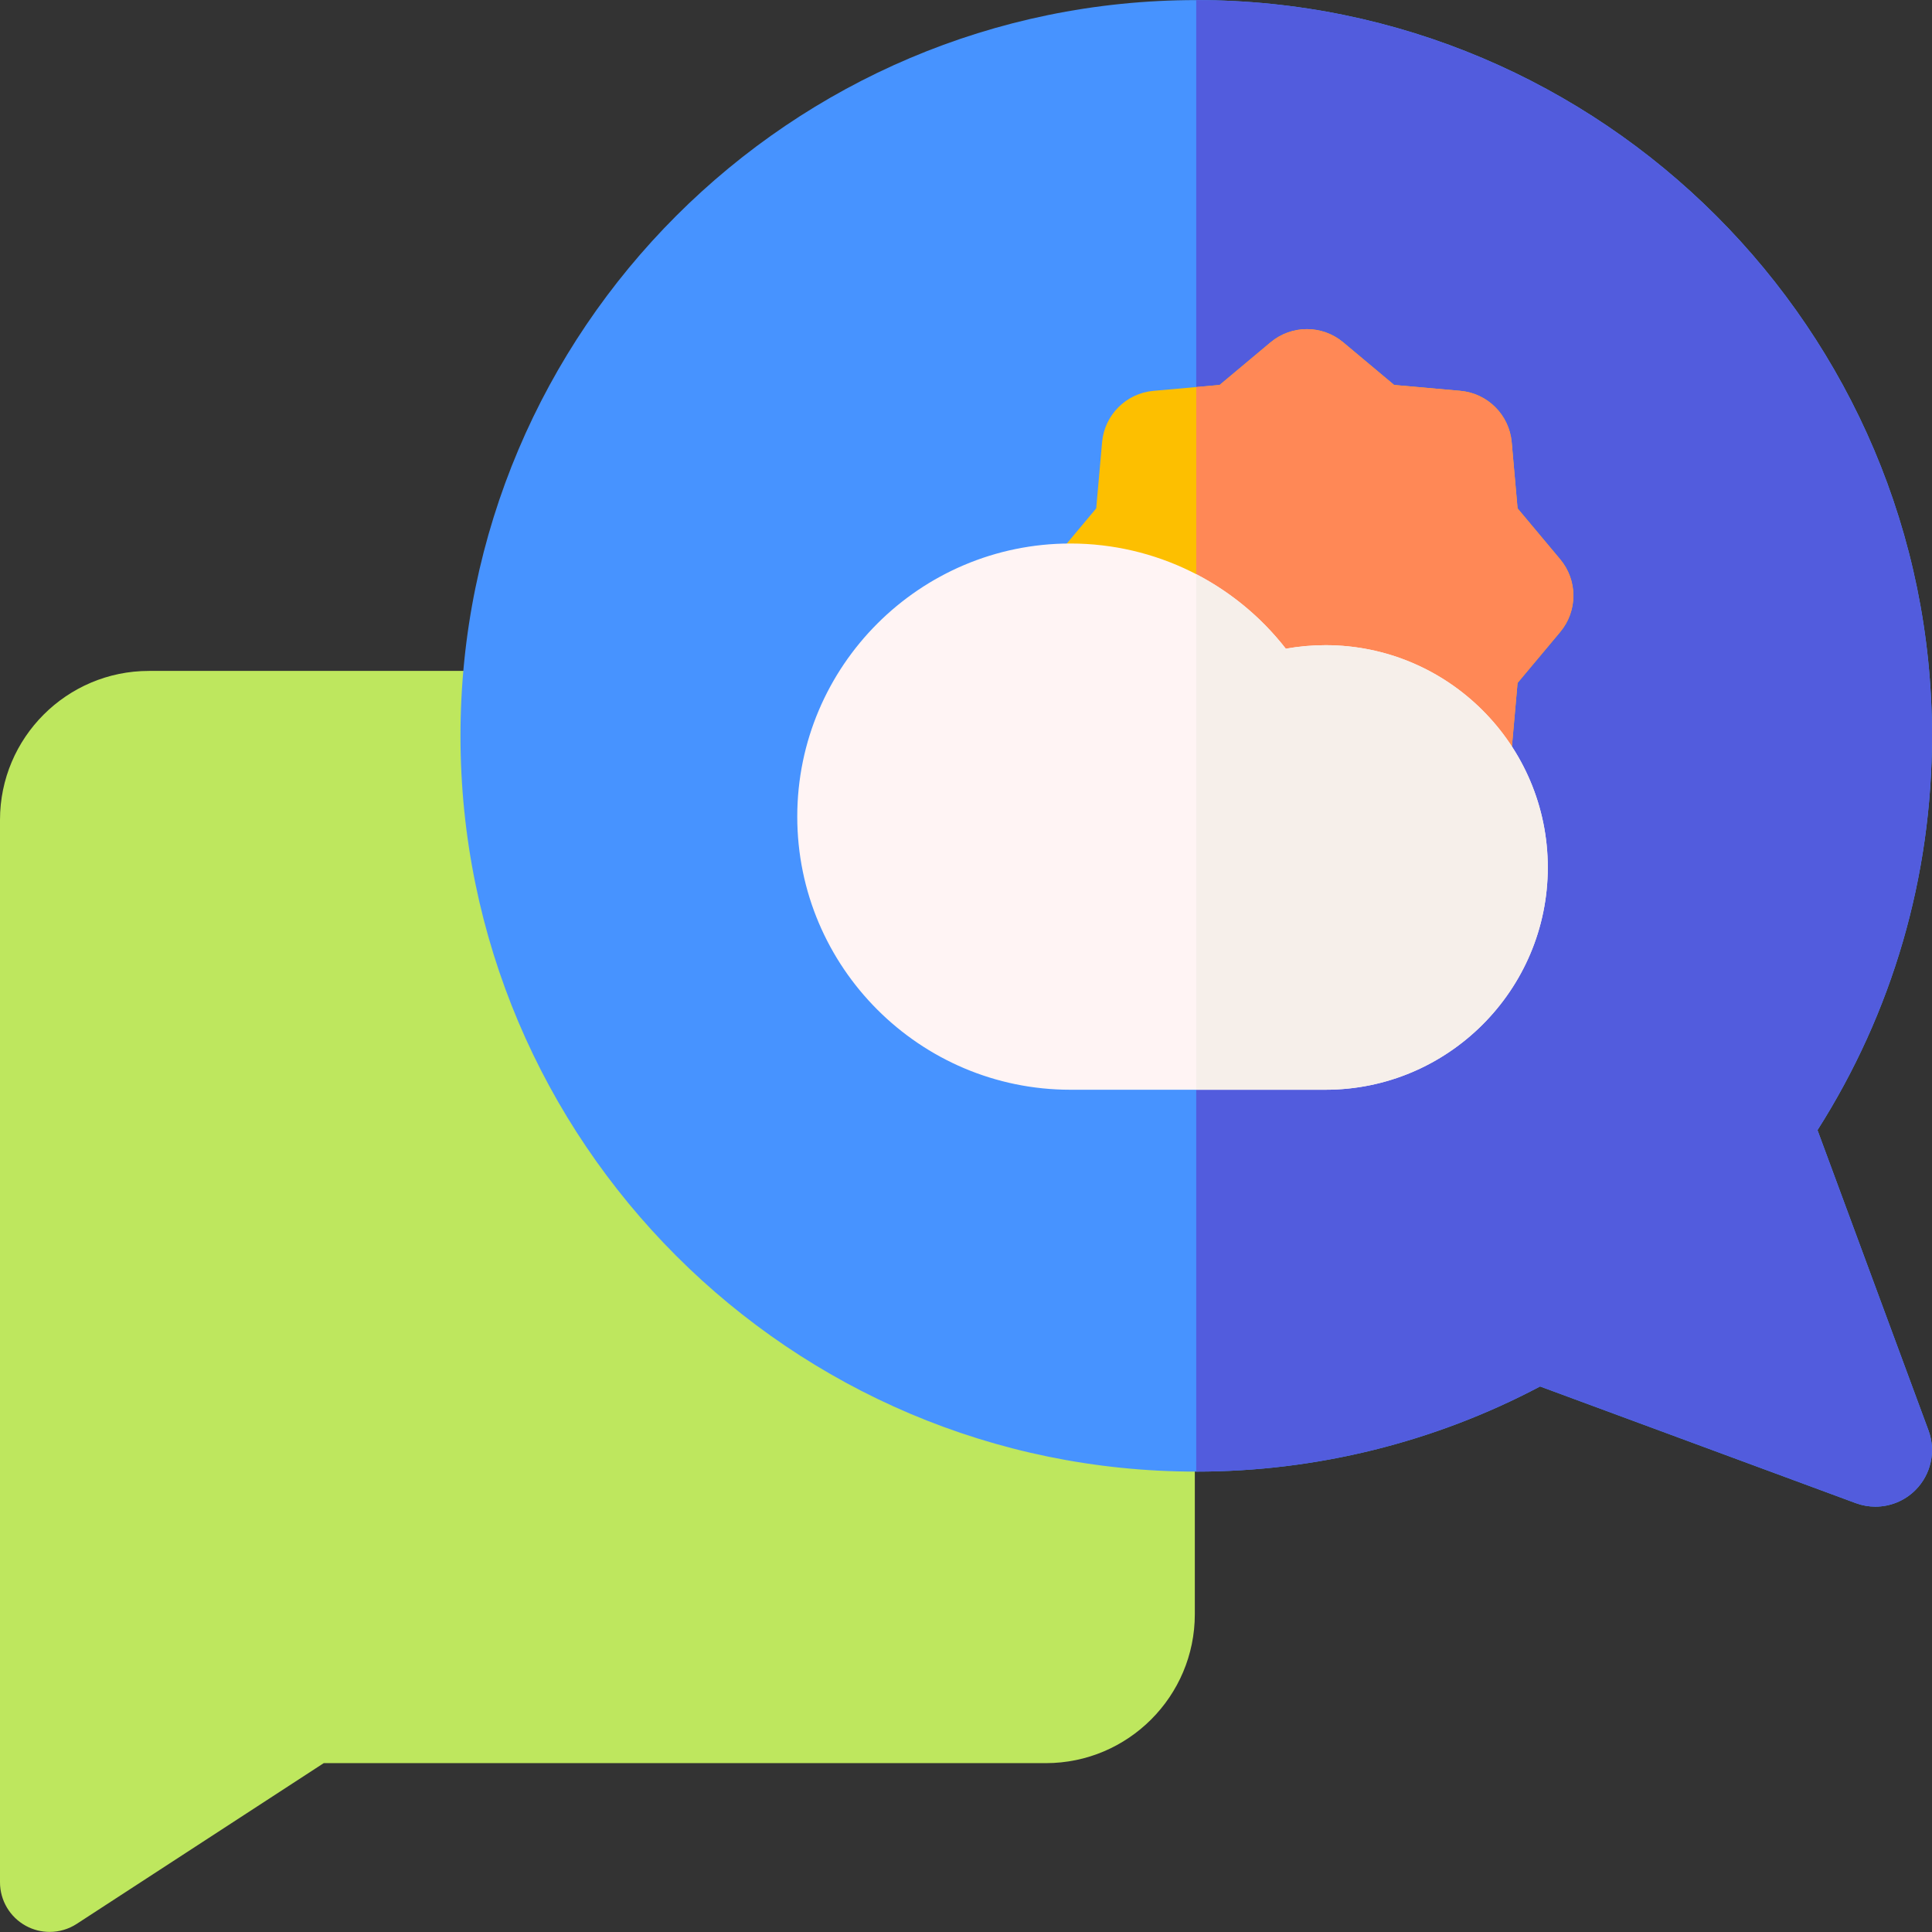 <svg id="Layer_1" enable-background="new 0 0 512.042 512.042" height="512" viewBox="0 0 512.042 512.042" width="512" xmlns="http://www.w3.org/2000/svg"><rect x="0" y="0" width="512.042" height="512.042" fill="#333333" stroke="none"/><g><g><path d="m13.157 512.018c-2.153 0-4.311-.528-6.272-1.592-4.243-2.3-6.885-6.739-6.885-11.566v-281.572c0-21.766 17.708-39.474 39.474-39.474h237.719c21.766 0 39.474 17.707 39.474 39.474v210.526c0 21.766-17.708 39.474-39.474 39.474h-191.393l-65.465 42.602c-2.175 1.414-4.674 2.128-7.178 2.128z" fill="#bee75e"/></g><g><path d="m497.04 399.31c-1.744 0-3.503-.304-5.198-.931l-83.671-30.924c-27.945 14.785-59.296 22.568-91.129 22.568-107.523 0-195-87.477-195-195s87.477-195 195-195 195 87.477 195 195c0 37.297-10.468 73.255-30.347 104.493l29.417 79.593c2.03 5.493.678 11.666-3.463 15.807-2.864 2.865-6.699 4.394-10.609 4.394z" fill="#4793ff"/></g><path d="m511.112 379.11-29.417-79.593c19.879-31.238 30.347-67.196 30.347-104.493 0-107.523-87.476-195-195-195v390c31.833 0 63.183-7.783 91.129-22.568l83.671 30.924c1.694.627 3.454.931 5.198.931 3.91 0 7.745-1.529 10.609-4.394 4.141-4.141 5.493-10.314 3.463-15.807z" fill="#525cdd"/><g><path d="m346.368 228.497c-3.42 0-6.841-1.166-9.626-3.497l-13.502-11.299-17.537-1.557c-7.236-.643-12.972-6.378-13.614-13.614l-1.558-17.537-11.299-13.503c-4.662-5.57-4.662-13.682 0-19.252l11.299-13.503 1.558-17.536c.643-7.235 6.378-12.971 13.614-13.614l17.538-1.558 13.502-11.299c5.571-4.66 13.681-4.661 19.252 0l13.501 11.299 17.538 1.558c7.235.644 12.971 6.379 13.613 13.614l1.558 17.536 11.299 13.502c4.662 5.571 4.662 13.683 0 19.254l-11.299 13.502-1.558 17.537c-.643 7.236-6.378 12.972-13.614 13.614l-17.537 1.557-13.502 11.299c-2.785 2.331-6.206 3.497-9.626 3.497z" fill="#fdbf00"/></g><path d="m413.503 148.237-11.299-13.502-1.558-17.536c-.643-7.235-6.378-12.971-13.613-13.614l-17.538-1.558-13.501-11.299c-5.571-4.661-13.681-4.66-19.252 0l-13.502 11.299-6.197.55v110.573l6.197.55 13.501 11.3c2.786 2.331 6.206 3.497 9.626 3.497s6.841-1.166 9.626-3.497l13.501-11.299 17.537-1.557c7.236-.643 12.972-6.378 13.614-13.614l1.558-17.537 11.299-13.502c4.664-5.571 4.664-13.683.001-19.254z" fill="#ff8856"/><g><path d="m351.303 288.817h-67.618c-39.913 0-72.385-32.472-72.385-72.385 0-39.912 32.472-72.384 72.385-72.384 22.571 0 43.515 10.439 57.098 27.881 3.449-.622 6.962-.936 10.521-.936 32.484 0 58.912 26.428 58.912 58.911-.002 32.485-26.429 58.913-58.913 58.913z" fill="#fff4f4"/></g><path d="m351.303 170.994c-3.559 0-7.072.313-10.521.936-6.455-8.289-14.575-14.992-23.74-19.75v136.637h34.26c32.484 0 58.912-26.428 58.912-58.912 0-32.483-26.427-58.911-58.911-58.911z" fill="#f6efea"/></g></svg>